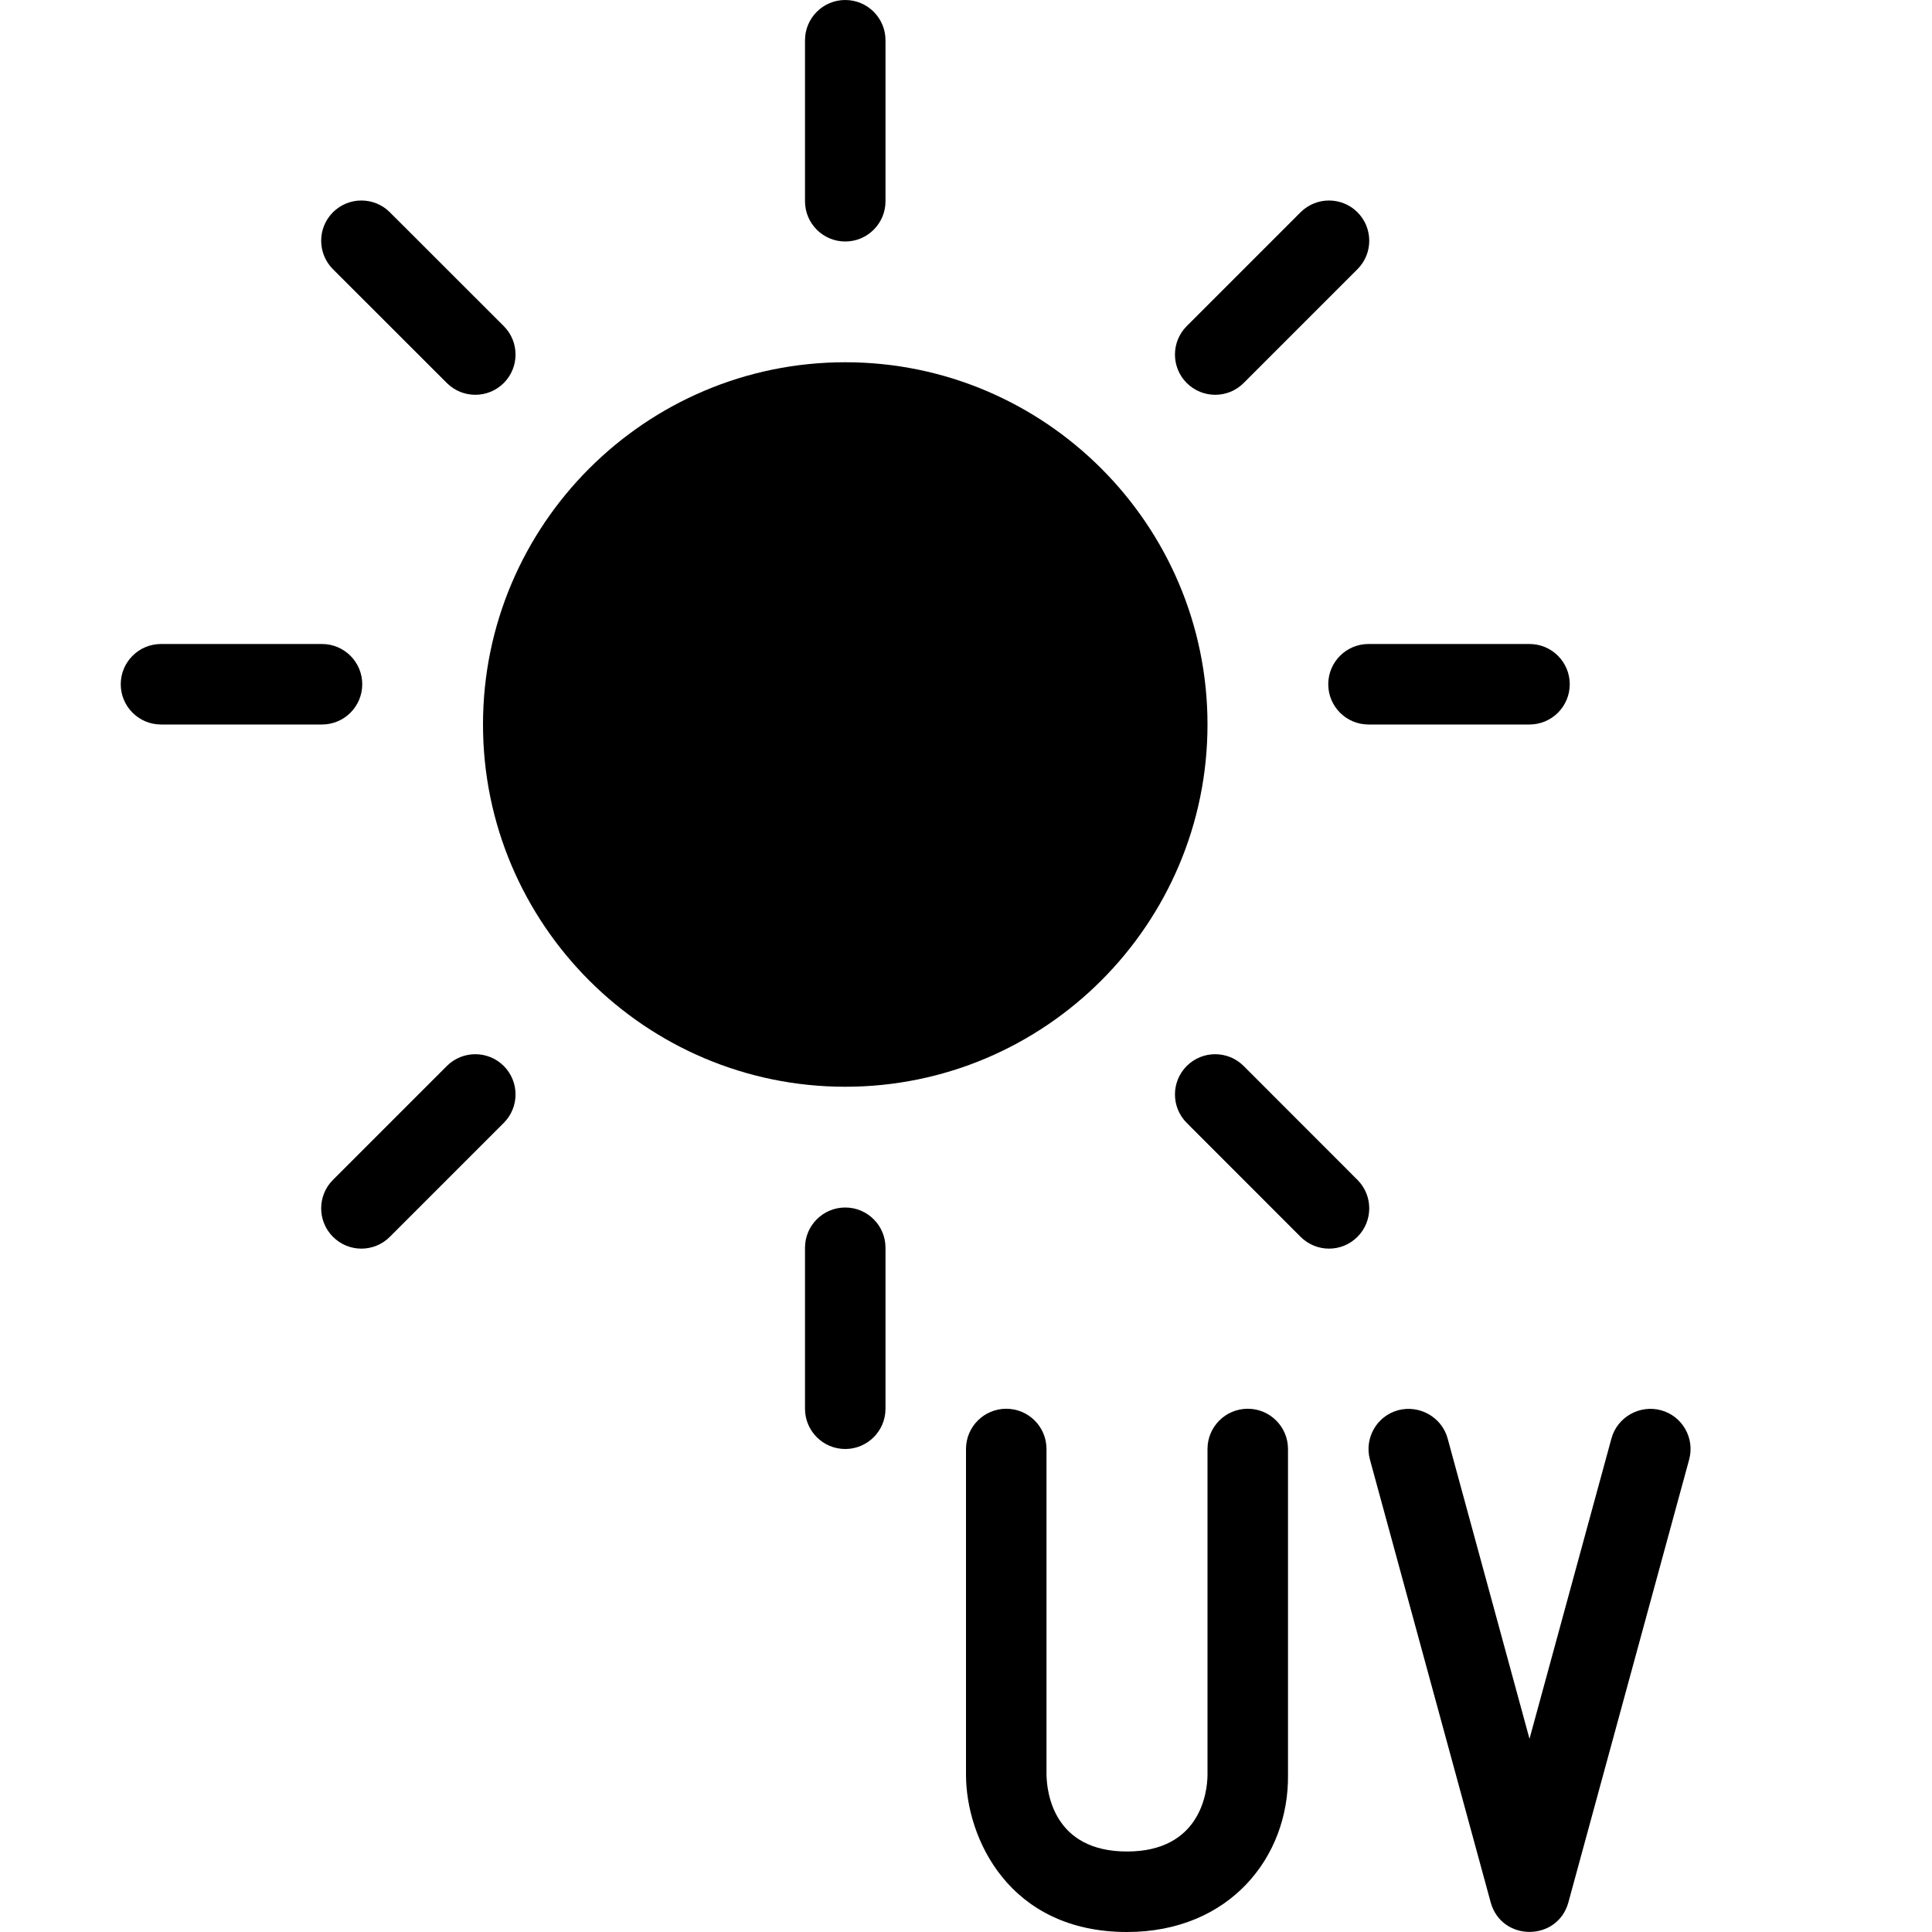 <?xml version="1.0" encoding="utf-8"?>
<!-- Generator: Adobe Illustrator 19.2.1, SVG Export Plug-In . SVG Version: 6.00 Build 0)  -->
<svg version="1.1" xmlns="http://www.w3.org/2000/svg" xmlns:xlink="http://www.w3.org/1999/xlink" x="0px" y="0px" width="24px"
	 height="24px" viewBox="0 0 24 24" enable-background="new 0 0 24 24" xml:space="preserve">
<g id="Filled_Icon">
	<g>
		<g>
			<g>
				<path d="M10.5,13.5C8.019,13.5,6,11.481,6,9s2.019-4.5,4.5-4.5S15,6.519,15,9S12.981,13.5,10.5,13.5z"/>
			</g>
			<g>
				<path d="M10.5,3C10.224,3,10,2.776,10,2.5v-2C10,0.224,10.224,0,10.5,0S11,0.224,11,0.5v2C11,2.776,10.776,3,10.5,3z"/>
			</g>
			<g>
				<path d="M14.742,4.758c-0.195-0.195-0.195-0.512,0-0.707l1.414-1.414c0.195-0.195,0.512-0.195,0.707,0
					c0.195,0.195,0.195,0.512,0,0.707l-1.414,1.414C15.254,4.953,14.938,4.953,14.742,4.758z"/>
			</g>
			<g>
				<path d="M19,9h-2c-0.276,0-0.5-0.224-0.5-0.5S16.724,8,17,8h2c0.276,0,0.5,0.224,0.5,0.5S19.276,9,19,9z"/>
			</g>
			<g>
				<path d="M16.156,15.364l-1.414-1.415c-0.195-0.195-0.195-0.512,0-0.707s0.512-0.195,0.707,0l1.414,1.415
					c0.195,0.195,0.195,0.512,0,0.707C16.668,15.56,16.352,15.56,16.156,15.364z"/>
			</g>
			<g>
				<path d="M10.5,18c-0.276,0-0.5-0.224-0.5-0.5v-2c0-0.276,0.224-0.5,0.5-0.5s0.5,0.224,0.5,0.5v2C11,17.776,10.776,18,10.5,18z"
					/>
			</g>
			<g>
				<path d="M4.136,15.364c-0.195-0.195-0.195-0.512,0-0.707l1.415-1.415c0.195-0.195,0.512-0.195,0.707,0s0.195,0.512,0,0.707
					l-1.415,1.415C4.648,15.56,4.331,15.56,4.136,15.364z"/>
			</g>
			<g>
				<path d="M4,9H2C1.724,9,1.5,8.776,1.5,8.5S1.724,8,2,8h2c0.276,0,0.5,0.224,0.5,0.5S4.276,9,4,9z"/>
			</g>
			<g>
				<path d="M5.551,4.758L4.136,3.344c-0.195-0.195-0.195-0.512,0-0.707c0.195-0.195,0.512-0.195,0.707,0l1.415,1.414
					c0.195,0.195,0.195,0.512,0,0.707S5.746,4.953,5.551,4.758z"/>
			</g>
		</g>
		<g>
			<g>
				<path d="M18.518,23.632l-1.5-5.5c-0.073-0.267,0.085-0.542,0.351-0.614c0.264-0.069,0.541,0.085,0.614,0.351L19,21.6
					l1.018-3.731c0.073-0.267,0.351-0.421,0.614-0.351c0.267,0.072,0.424,0.348,0.351,0.614l-1.5,5.5
					C19.348,24.121,18.652,24.121,18.518,23.632z"/>
			</g>
			<g>
				<path d="M14,24c-1.467,0-2-1.169-2-1.954V18c0-0.276,0.224-0.5,0.5-0.5S13,17.724,13,18v4.046C13.004,22.267,13.087,23,14,23
					c0.907,0,0.999-0.729,1-0.952V18c0-0.276,0.224-0.5,0.5-0.5S16,17.724,16,18v4.046C16.013,23.072,15.271,24,14,24z"/>
			</g>
		</g>
	</g>
</g>
<g id="Invisible_Shape">
	<rect fill="none" width="24" height="24"/>
</g>
</svg>
